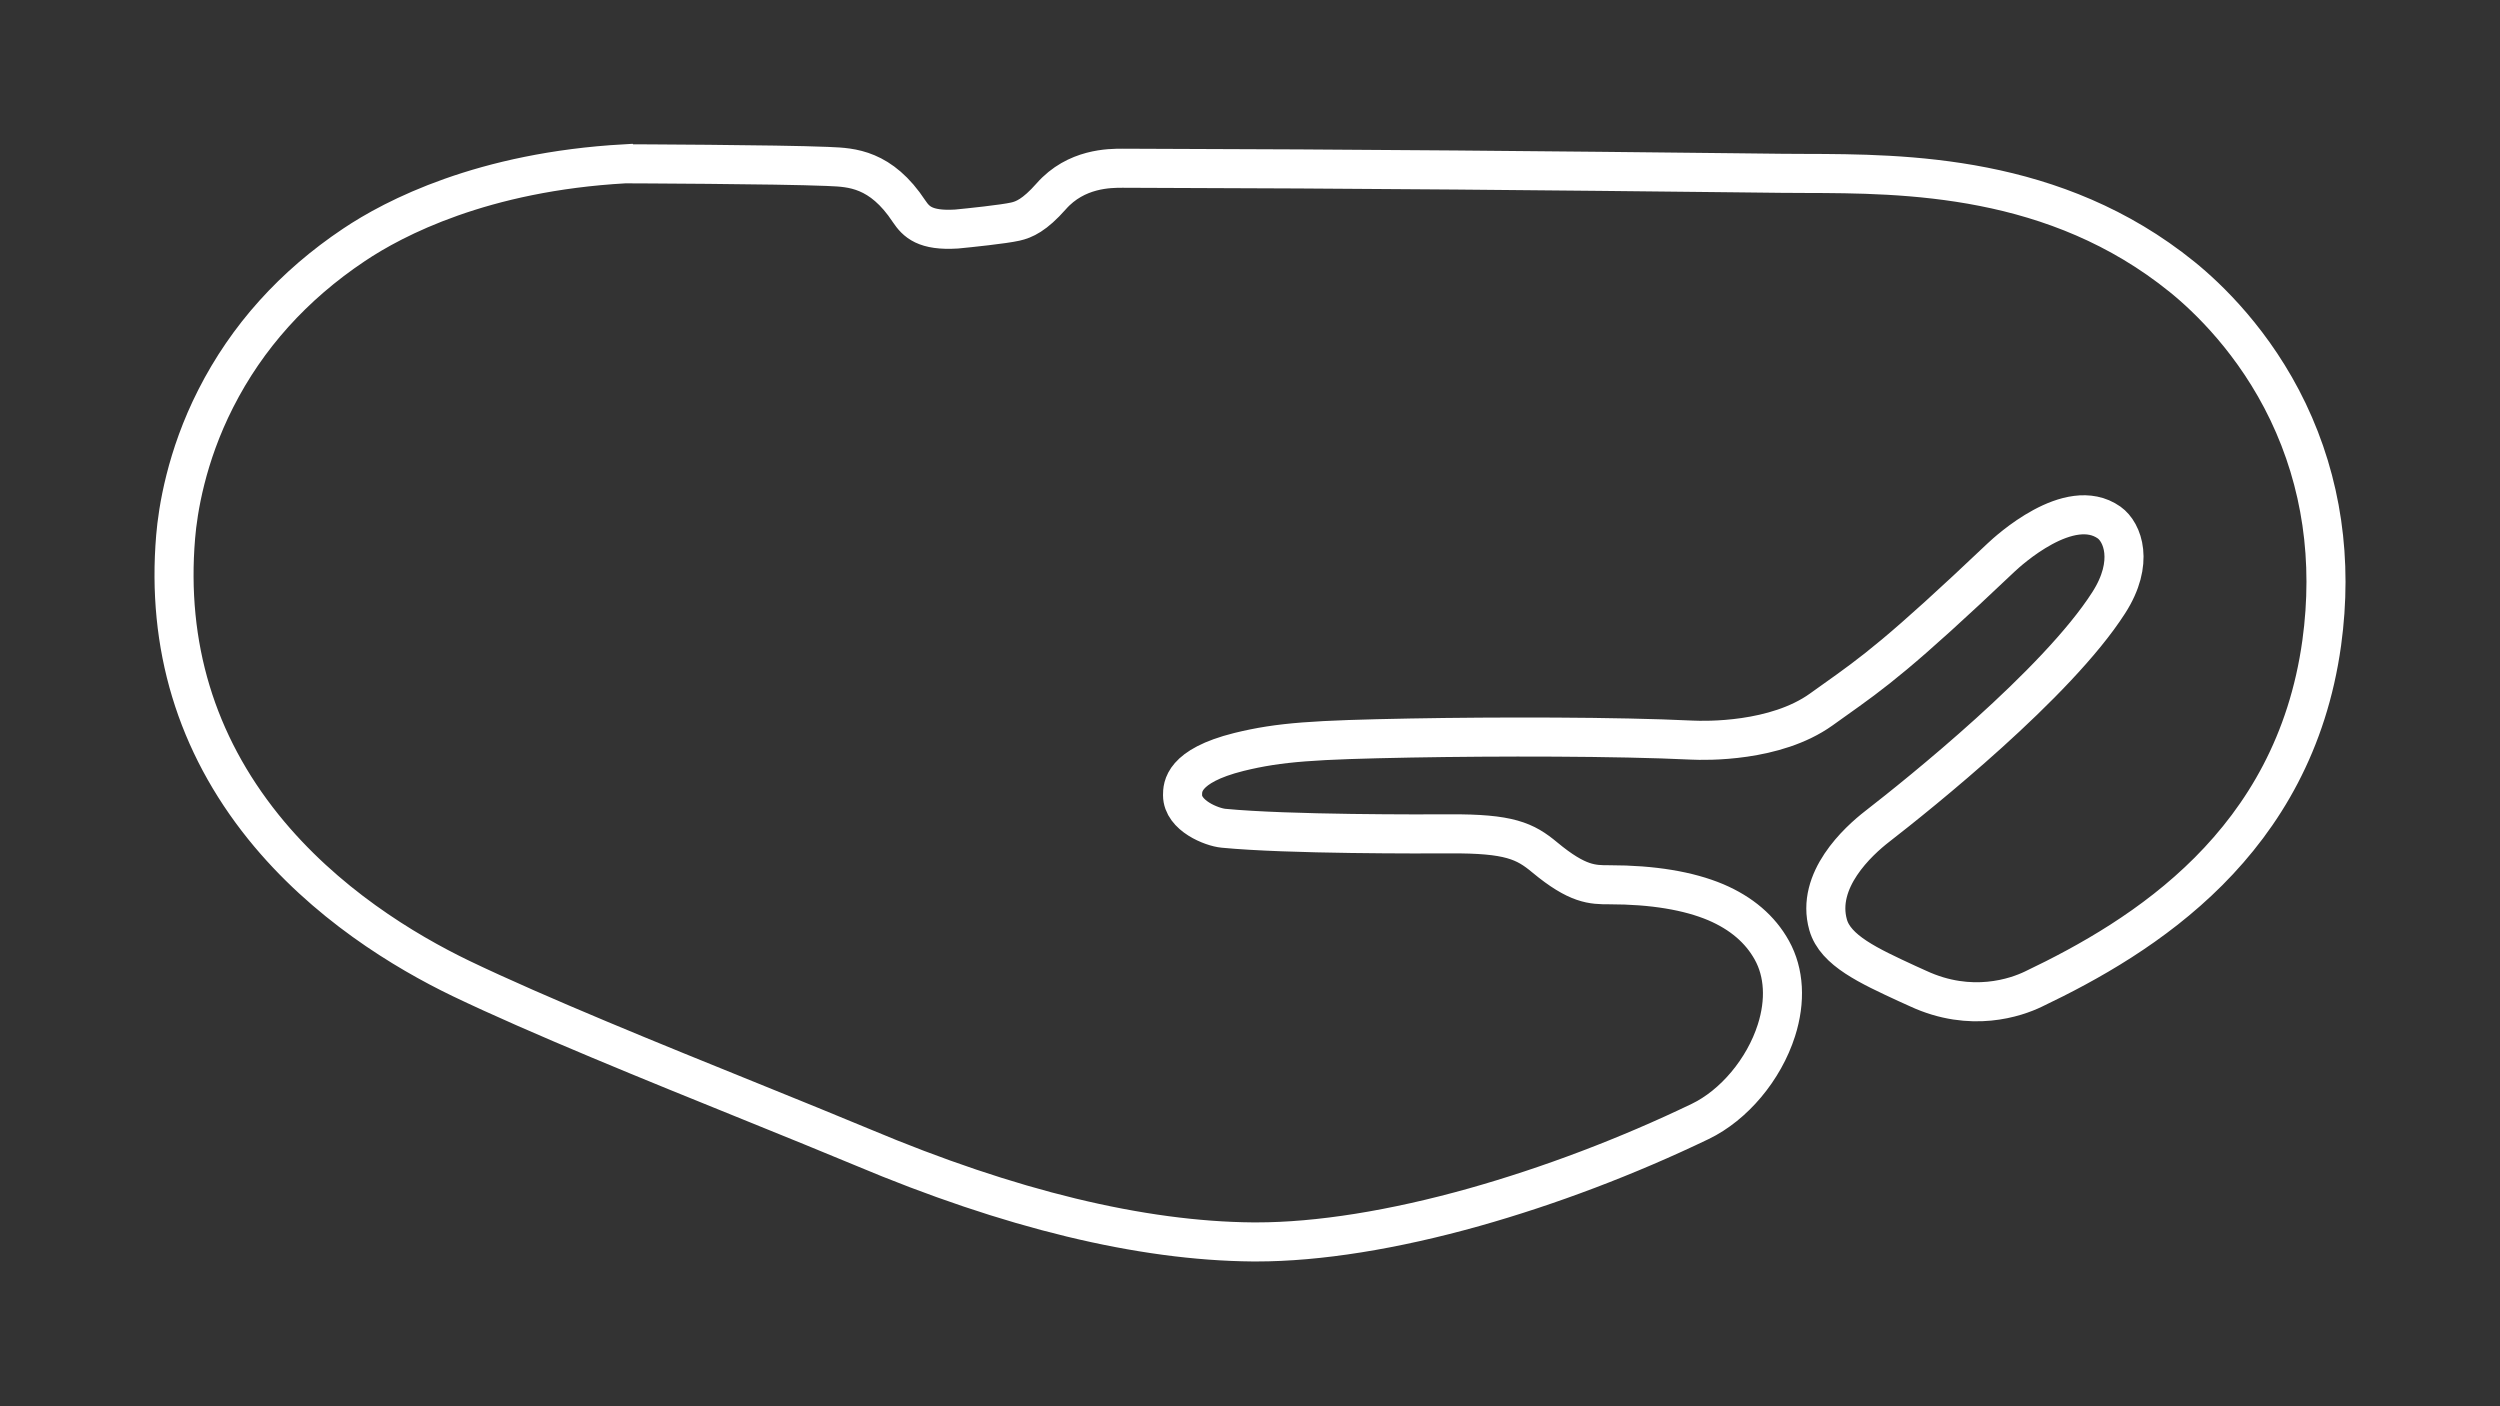 <?xml version="1.0" encoding="utf-8"?>
<!-- Generator: Adobe Illustrator 27.0.0, SVG Export Plug-In . SVG Version: 6.00 Build 0)  -->
<svg version="1.1" id="Layer_1" xmlns="http://www.w3.org/2000/svg" xmlns:xlink="http://www.w3.org/1999/xlink" x="0px" y="0px"
	 viewBox="0 0 1920 1080" style="enable-background:new 0 0 1920 1080;" xml:space="preserve">
<rect x="0" y="0" width="1920" height="1080" fill="#333333" stroke="none"/>
<style type="text/css">
	svg {height: 100%;width: 100%;}.track-surface {fill: none;stroke: white;stroke-width: 30;}
</style>
<path class="track-surface" d="M1757.2,316.2c-25.6-53.5-62-87.9-81.3-103.5c-97.4-78.9-213-79.3-289.6-79.5c-6.4,0-12.4,0-18.1-0.1l-35.4-0.4
	c-136.4-1.5-277.5-3-470.6-3.5c-9.8,0-35.8-0.1-54.9,21.6c-12.7,14.4-20.8,17.9-27.6,19.4c-8.8,2-35.5,4.8-45.1,5.7
	c-24.2,1.5-31-5.6-36.4-13.6c-21.6-32.8-44.4-33.7-61-34.4l-2-0.1c-38.4-1.6-153.7-2-154.9-2h-0.3H480
	c-109.3,6.1-177.4,41.6-208.2,62.3c-46.5,31.1-82.1,70.7-106.1,118c-22.8,44.8-29.1,85.8-30.8,106.1c-7,83.6,15.7,158.6,67.4,222.9
	c47.1,58.5,108.5,95.5,151.6,116.3c58.9,28.3,150,65.2,223.2,94.8c31.8,12.9,61.9,25.1,85.1,34.8c113.3,47.7,214.2,72.1,300,72.8
	c1,0,1.9,0,2.9,0c47.3,0,105-9.2,167.2-26.7c57.5-16.2,117.5-38.9,173.4-65.8c26-12.5,49-39.9,58.6-70c7.2-22.6,6-44.4-3.5-61.5
	c-8.9-16.1-23.4-28.5-43.1-36.9c-20.9-8.8-48.4-13.4-81.7-13.4c-13,0-24.3,0-49.6-21c-15.1-12.6-27.3-18.4-73-18.1
	c-20.2,0.1-123.9,0.5-173.7-4.3c-9-0.8-31.5-9.7-31.5-25.4c0-6.1,0-22.4,43.3-33.2c31.4-7.7,57.7-9.3,131.9-10.7
	c65.8-1.2,158.1-1.2,216,1.6c10.4,0.5,64.1,1.7,99.3-23.5c3.5-2.5,6.7-4.7,9.8-7c30.4-21.6,50.5-35.9,128.3-109.7
	c5.3-5,52.5-48.4,83-26.9c10.4,7.4,19.6,30.6-0.3,61.6c-39.8,62.2-146.1,147.2-177.8,171.8c-14.6,11.3-47.4,41.3-37.7,75.6
	c5.6,19.7,31.1,31.4,60.7,45.1c2.7,1.3,5.6,2.6,8.4,3.8l0,0c40.9,19,75.5,6.7,88.4,0.5c84.9-40.5,200.3-112.1,221.6-266
	C1791.8,430.3,1783.1,370.4,1757.2,316.2z"/>
</svg>
